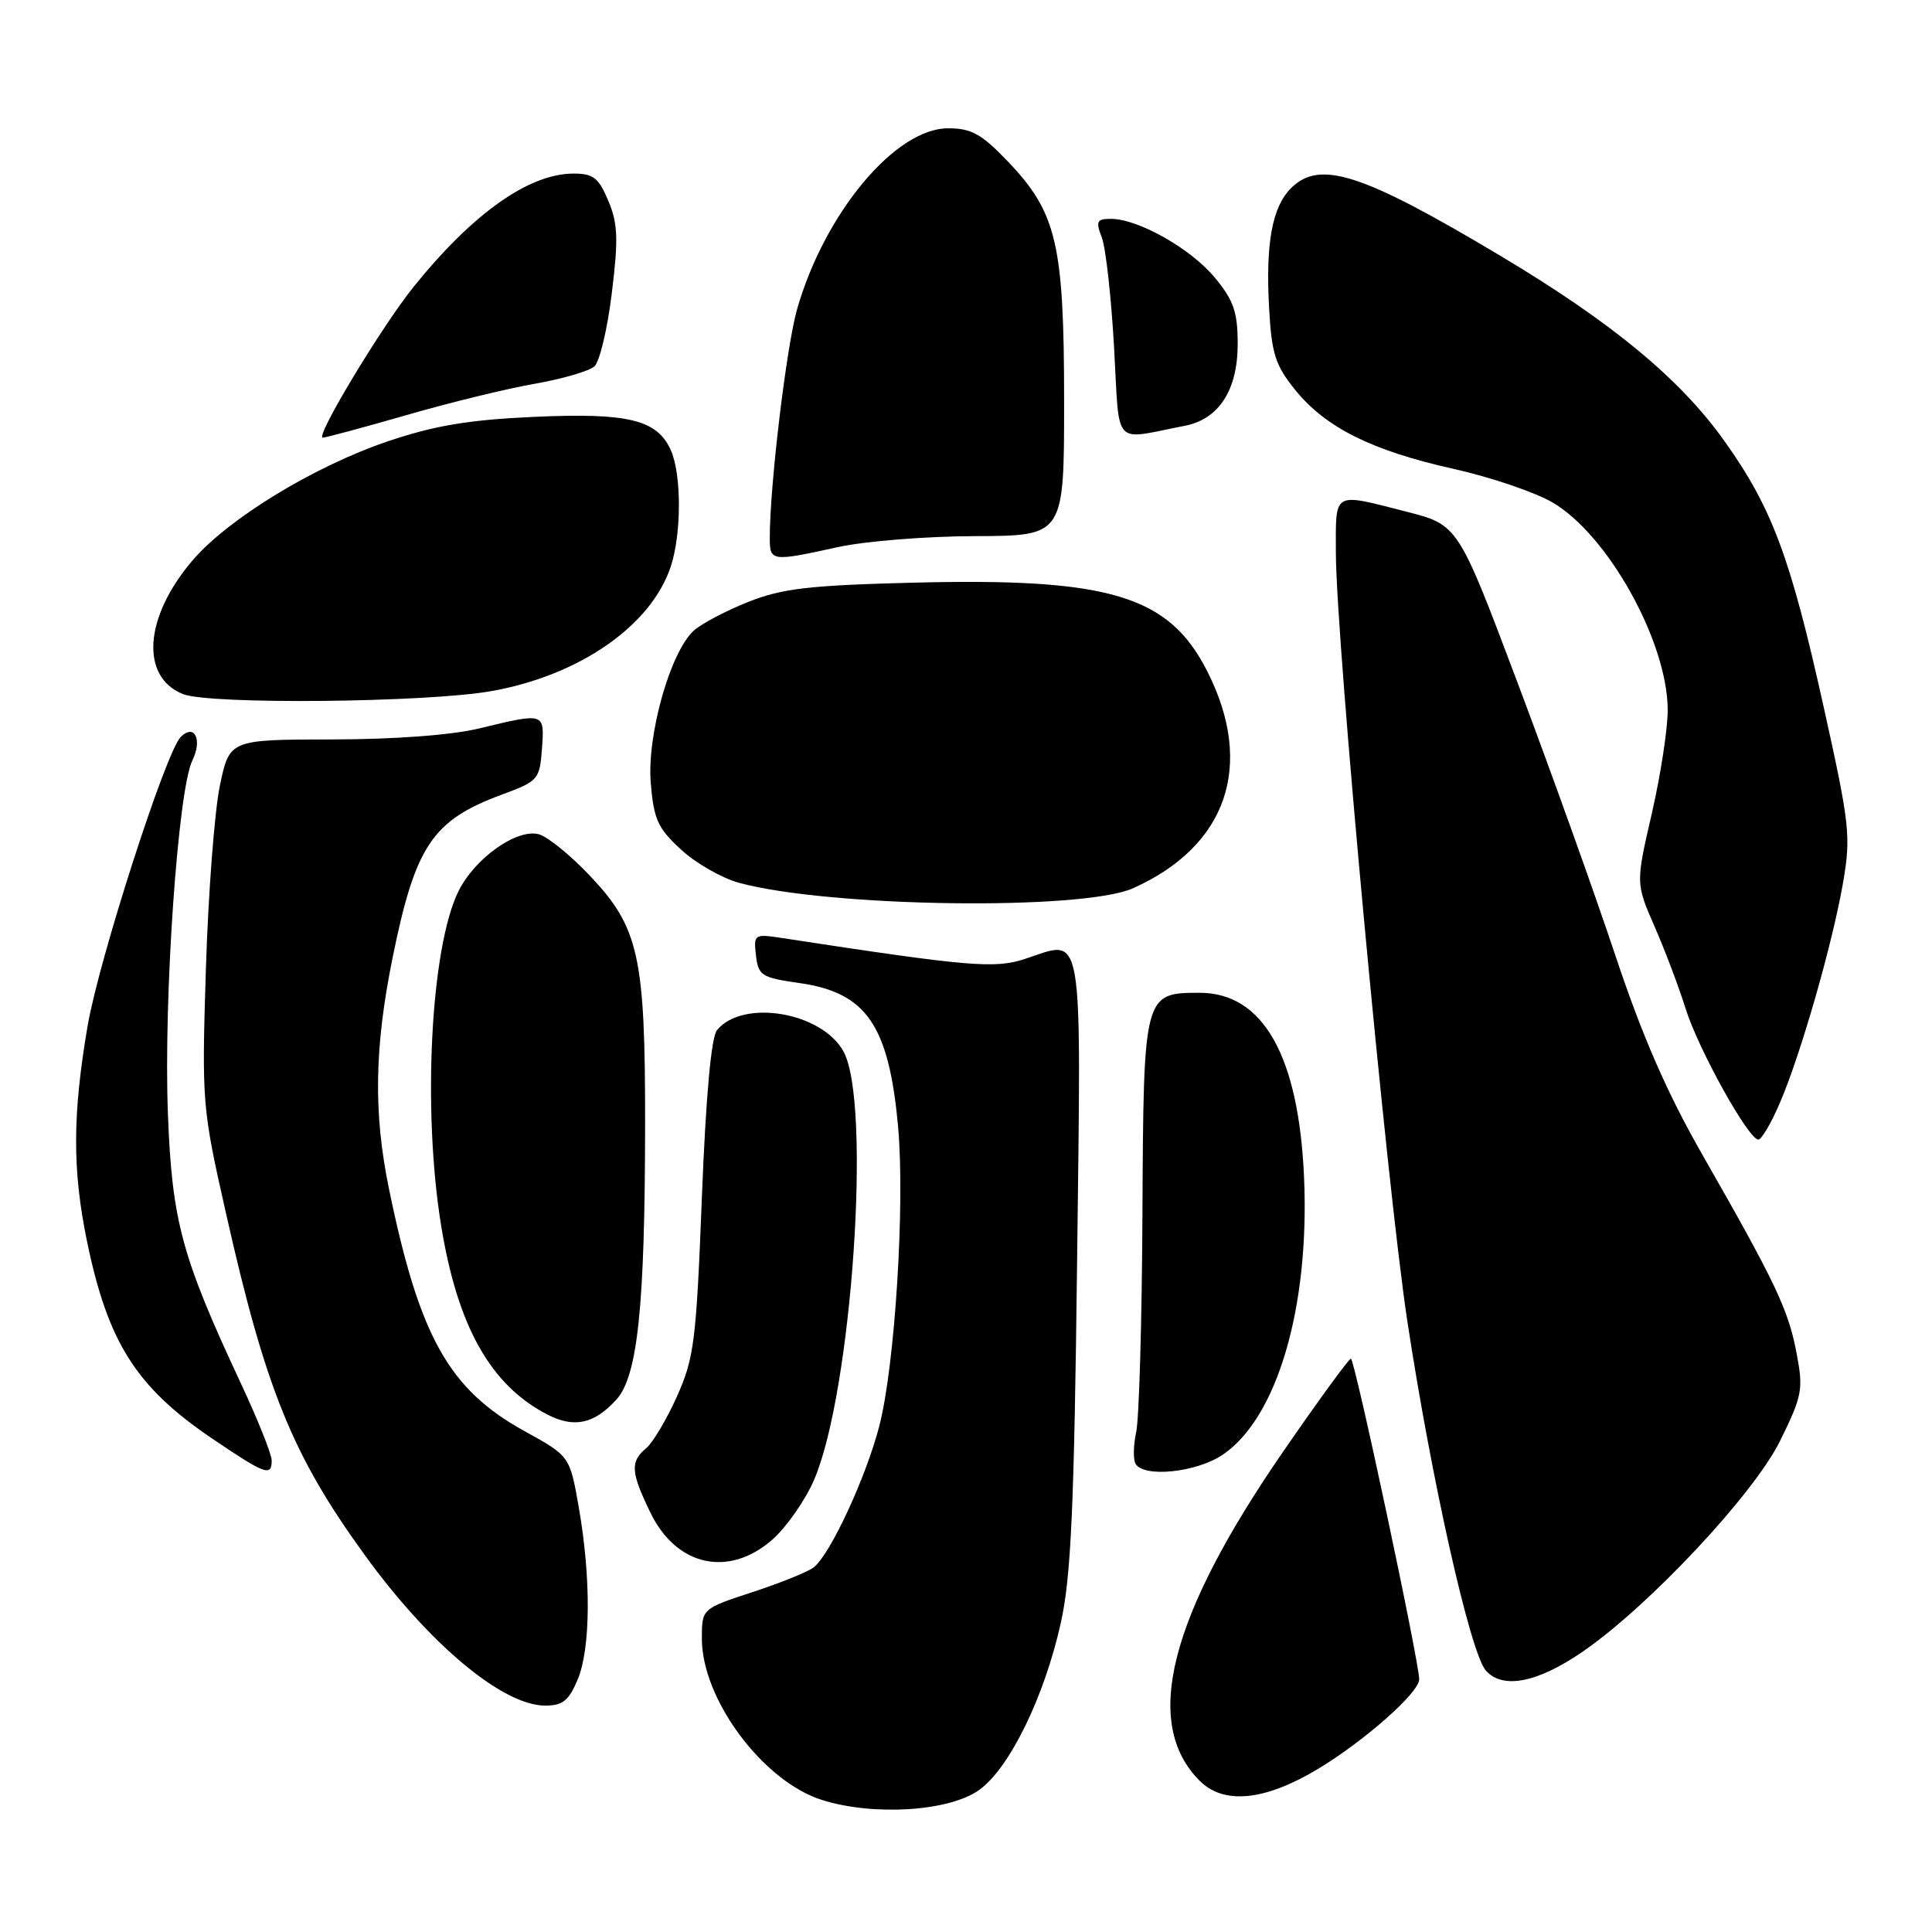 <?xml version="1.0" encoding="UTF-8" standalone="no"?>
<!DOCTYPE svg PUBLIC "-//W3C//DTD SVG 1.1//EN" "http://www.w3.org/Graphics/SVG/1.1/DTD/svg11.dtd" >
<svg xmlns="http://www.w3.org/2000/svg" xmlns:xlink="http://www.w3.org/1999/xlink" version="1.1" viewBox="0 0 256 256">
 <g >
 <path fill="currentColor"
d=" M 129.73 237.19 C 133.75 234.33 138.40 224.83 140.57 215.00 C 141.92 208.94 142.33 199.76 142.72 167.26 C 143.26 122.02 143.68 124.46 135.82 127.06 C 131.80 128.38 128.49 128.10 103.67 124.30 C 99.93 123.73 99.85 123.79 100.17 126.60 C 100.48 129.27 100.90 129.54 105.94 130.26 C 114.81 131.53 117.78 135.85 119.00 149.29 C 119.93 159.54 118.59 180.93 116.51 188.96 C 114.75 195.76 110.03 205.93 107.83 207.68 C 107.10 208.26 103.46 209.73 99.75 210.95 C 93.00 213.16 93.00 213.16 93.00 217.12 C 93.00 225.15 101.06 235.99 108.87 238.49 C 115.68 240.66 125.74 240.04 129.73 237.19 Z  M 174.56 234.44 C 180.74 230.73 187.97 224.36 188.05 222.55 C 188.13 220.57 179.50 180.01 179.00 180.03 C 178.72 180.05 174.70 185.56 170.07 192.28 C 154.91 214.24 151.33 228.33 158.96 235.96 C 162.16 239.16 167.56 238.63 174.56 234.44 Z  M 76.55 222.53 C 78.27 218.41 78.33 209.09 76.69 199.72 C 75.50 192.94 75.50 192.94 69.50 189.63 C 59.49 184.11 55.59 177.16 51.56 157.62 C 49.46 147.47 49.60 138.79 52.05 126.76 C 55.04 112.06 57.32 108.68 66.50 105.29 C 71.32 103.51 71.51 103.30 71.81 99.22 C 72.16 94.39 72.23 94.41 63.50 96.52 C 59.80 97.41 52.30 97.97 43.95 97.98 C 30.40 98.00 30.40 98.00 29.12 104.18 C 28.42 107.58 27.59 118.49 27.28 128.43 C 26.73 146.18 26.78 146.76 29.97 160.88 C 35.20 184.08 38.75 192.83 48.28 205.98 C 56.89 217.88 66.62 226.00 72.25 226.00 C 74.56 226.00 75.38 225.34 76.55 222.53 Z  M 209.72 218.85 C 218.49 212.82 232.39 197.98 235.86 190.94 C 238.82 184.93 238.97 184.12 238.05 179.27 C 236.96 173.53 235.29 170.00 225.57 153.00 C 220.86 144.76 217.59 137.25 214.01 126.50 C 211.26 118.25 205.46 102.06 201.11 90.53 C 193.21 69.55 193.21 69.55 186.36 67.80 C 176.50 65.28 177.00 64.99 177.01 73.25 C 177.04 84.88 183.74 156.98 186.47 175.00 C 189.67 196.08 194.81 218.97 196.87 221.34 C 199.09 223.88 203.70 222.99 209.72 218.85 Z  M 102.34 204.01 C 104.21 202.36 106.70 198.80 107.87 196.09 C 112.88 184.44 115.51 146.17 111.77 139.33 C 108.91 134.11 98.46 132.33 95.01 136.49 C 94.24 137.42 93.53 145.23 93.00 158.71 C 92.26 177.73 91.97 179.97 89.70 185.04 C 88.33 188.09 86.49 191.18 85.61 191.91 C 83.48 193.68 83.58 195.08 86.19 200.45 C 89.63 207.54 96.57 209.07 102.34 204.01 Z  M 36.00 193.52 C 36.00 192.70 34.16 188.09 31.90 183.27 C 24.07 166.52 22.79 161.80 22.25 147.59 C 21.66 132.33 23.58 104.65 25.49 100.76 C 26.85 97.99 25.77 95.83 23.94 97.66 C 21.97 99.63 13.13 127.10 11.61 135.93 C 9.60 147.71 9.58 155.03 11.53 164.49 C 14.30 177.89 18.04 183.79 28.09 190.60 C 35.15 195.38 36.00 195.70 36.00 193.52 Z  M 162.03 192.75 C 169.23 187.87 173.52 173.28 172.80 156.14 C 172.11 139.94 167.39 131.55 158.96 131.55 C 151.55 131.55 151.52 131.67 151.38 160.82 C 151.31 174.98 150.94 188.00 150.55 189.76 C 150.17 191.51 150.14 193.41 150.48 193.98 C 151.63 195.83 158.56 195.10 162.03 192.75 Z  M 81.66 185.47 C 84.50 182.35 85.46 173.15 85.48 149.00 C 85.50 126.65 84.66 122.87 78.09 115.96 C 75.57 113.30 72.56 110.87 71.42 110.55 C 68.51 109.74 62.90 113.72 60.74 118.11 C 57.07 125.58 55.96 147.05 58.45 162.38 C 60.62 175.74 64.99 183.53 72.50 187.42 C 76.06 189.26 78.72 188.70 81.66 185.47 Z  M 235.83 146.17 C 238.62 139.69 242.82 125.02 244.22 116.93 C 245.27 110.78 245.11 109.27 241.60 93.47 C 237.22 73.76 234.79 67.26 228.46 58.39 C 222.61 50.19 213.63 42.76 199.00 34.01 C 180.49 22.94 174.88 21.12 171.06 24.94 C 168.55 27.45 167.68 32.29 168.17 40.95 C 168.50 46.89 169.00 48.43 171.64 51.69 C 175.67 56.67 181.82 59.73 192.66 62.14 C 197.52 63.23 203.40 65.22 205.72 66.58 C 213.06 70.87 220.92 85.00 220.98 94.00 C 221.00 96.47 220.05 102.67 218.88 107.77 C 216.74 117.04 216.74 117.04 219.24 122.77 C 220.62 125.92 222.47 130.83 223.36 133.67 C 225.06 139.08 231.69 151.00 232.99 151.00 C 233.41 151.00 234.69 148.83 235.83 146.17 Z  M 150.13 117.70 C 162.59 112.12 166.27 101.42 159.99 88.99 C 154.90 78.90 147.05 76.54 120.88 77.21 C 107.16 77.56 103.63 77.98 99.14 79.76 C 96.19 80.93 92.95 82.64 91.93 83.56 C 88.82 86.38 85.70 97.42 86.23 103.77 C 86.63 108.58 87.17 109.77 90.27 112.60 C 92.23 114.41 95.70 116.38 97.97 116.99 C 109.99 120.23 143.45 120.68 150.13 117.70 Z  M 65.15 91.57 C 76.79 89.49 86.26 82.92 88.87 75.10 C 90.32 70.74 90.32 62.80 88.87 59.61 C 87.04 55.59 83.20 54.67 70.71 55.24 C 62.18 55.62 57.59 56.39 51.50 58.44 C 41.70 61.74 30.28 68.69 25.52 74.25 C 19.11 81.74 18.54 89.67 24.24 91.97 C 27.76 93.38 56.55 93.10 65.15 91.57 Z  M 111.00 72.50 C 114.58 71.71 122.79 71.05 129.25 71.04 C 141.00 71.00 141.00 71.00 141.00 53.18 C 141.00 32.31 140.02 28.15 133.53 21.38 C 130.06 17.75 128.71 17.00 125.63 17.00 C 118.63 17.00 109.24 28.26 105.61 41.00 C 104.20 45.97 102.00 64.35 102.00 71.25 C 102.00 74.41 102.20 74.43 111.00 72.50 Z  M 53.87 55.00 C 59.57 53.35 67.22 51.48 70.87 50.85 C 74.52 50.21 78.07 49.17 78.76 48.55 C 79.46 47.92 80.50 43.54 81.07 38.82 C 81.95 31.69 81.87 29.62 80.61 26.62 C 79.34 23.57 78.62 23.00 76.01 23.00 C 70.09 23.00 62.66 28.26 54.81 38.00 C 50.58 43.25 41.69 58.00 42.77 57.99 C 43.17 57.99 48.17 56.64 53.87 55.00 Z  M 156.99 56.42 C 161.50 55.55 164.00 51.70 164.00 45.59 C 164.00 41.36 163.47 39.81 161.00 36.82 C 157.83 32.97 150.83 29.00 147.21 29.00 C 145.32 29.00 145.17 29.31 146.00 31.49 C 146.52 32.86 147.25 39.40 147.62 46.04 C 148.39 59.53 147.28 58.30 156.99 56.42 Z "/>
</g>
</svg>